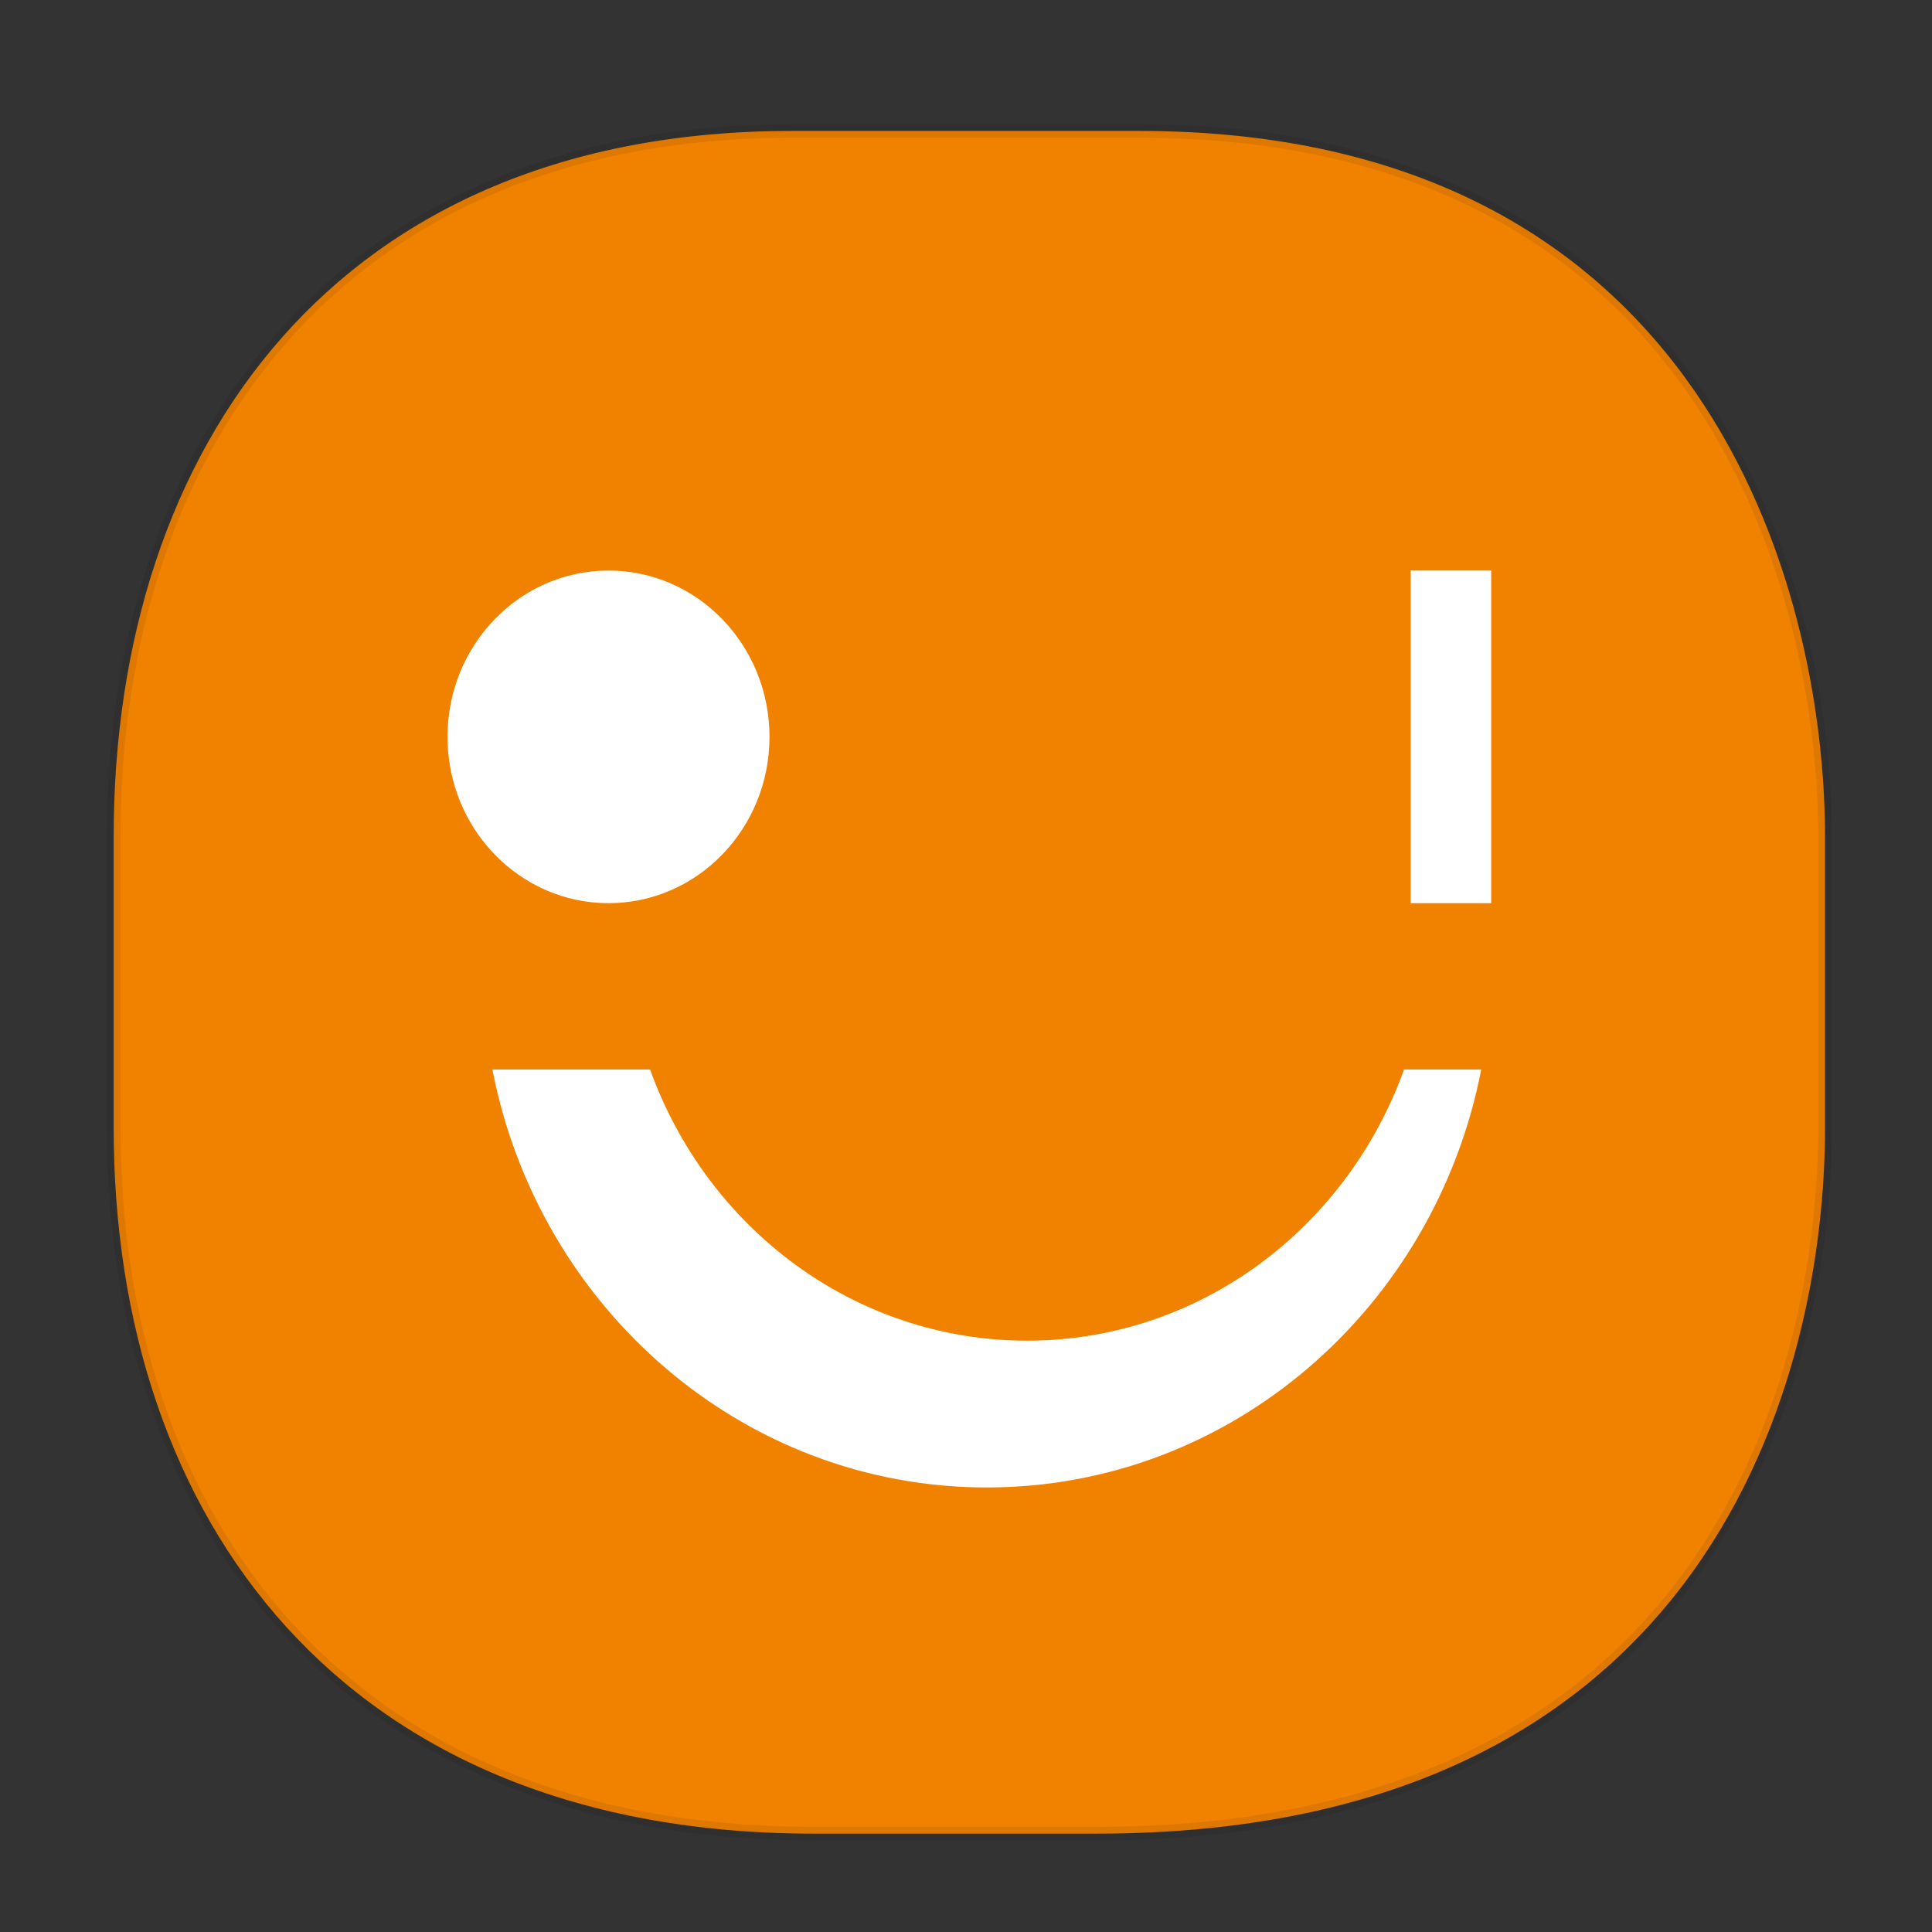 <svg xmlns="http://www.w3.org/2000/svg" width="48" height="48" version="1.1" id="svg38"><rect width="100%" height="100%" fill="#333333" stroke="none"/><defs id="defs22"><style id="style4511"/><style id="style4511-26"/><style id="style4511-9"/><style id="style4552"/><style id="style4511-2"/></defs><style id="style4485" type="text/css"/><path d="M19.677 3.253h8.618c14.108 0 17.047 11.413 17.047 17.537v7.229c0 6.047-2.744 17.537-18.094 17.537h-7.03c-11.73 0-17.394-7.822-17.394-17.537V20.79c0-9.715 5.549-17.537 16.853-17.537z" id="rect4144" opacity="1" fill="#f08200" fill-opacity="1" stroke="#000" stroke-width=".339" stroke-linecap="square" stroke-linejoin="bevel" stroke-miterlimit="4" stroke-dasharray="none" stroke-dashoffset="0" stroke-opacity=".078"/><g id="g1273" transform="matrix(1 0 0 1.033 55.624 -1.382)" fill="#fff"><circle id="circle1236" r="4" cy="19.06" cx="-40.506"/><path id="rect1238" d="M-20.576 15.06h2v8h-2z"/><path id="path1240" d="M-20.741 27.06c-1.414 3.805-5.068 6.522-9.366 6.522s-7.952-2.716-9.366-6.522h-3.918c1.15 5.733 6.212 10.053 12.284 10.053 6.072 0 11.133-4.32 12.284-10.053z"/></g></svg>